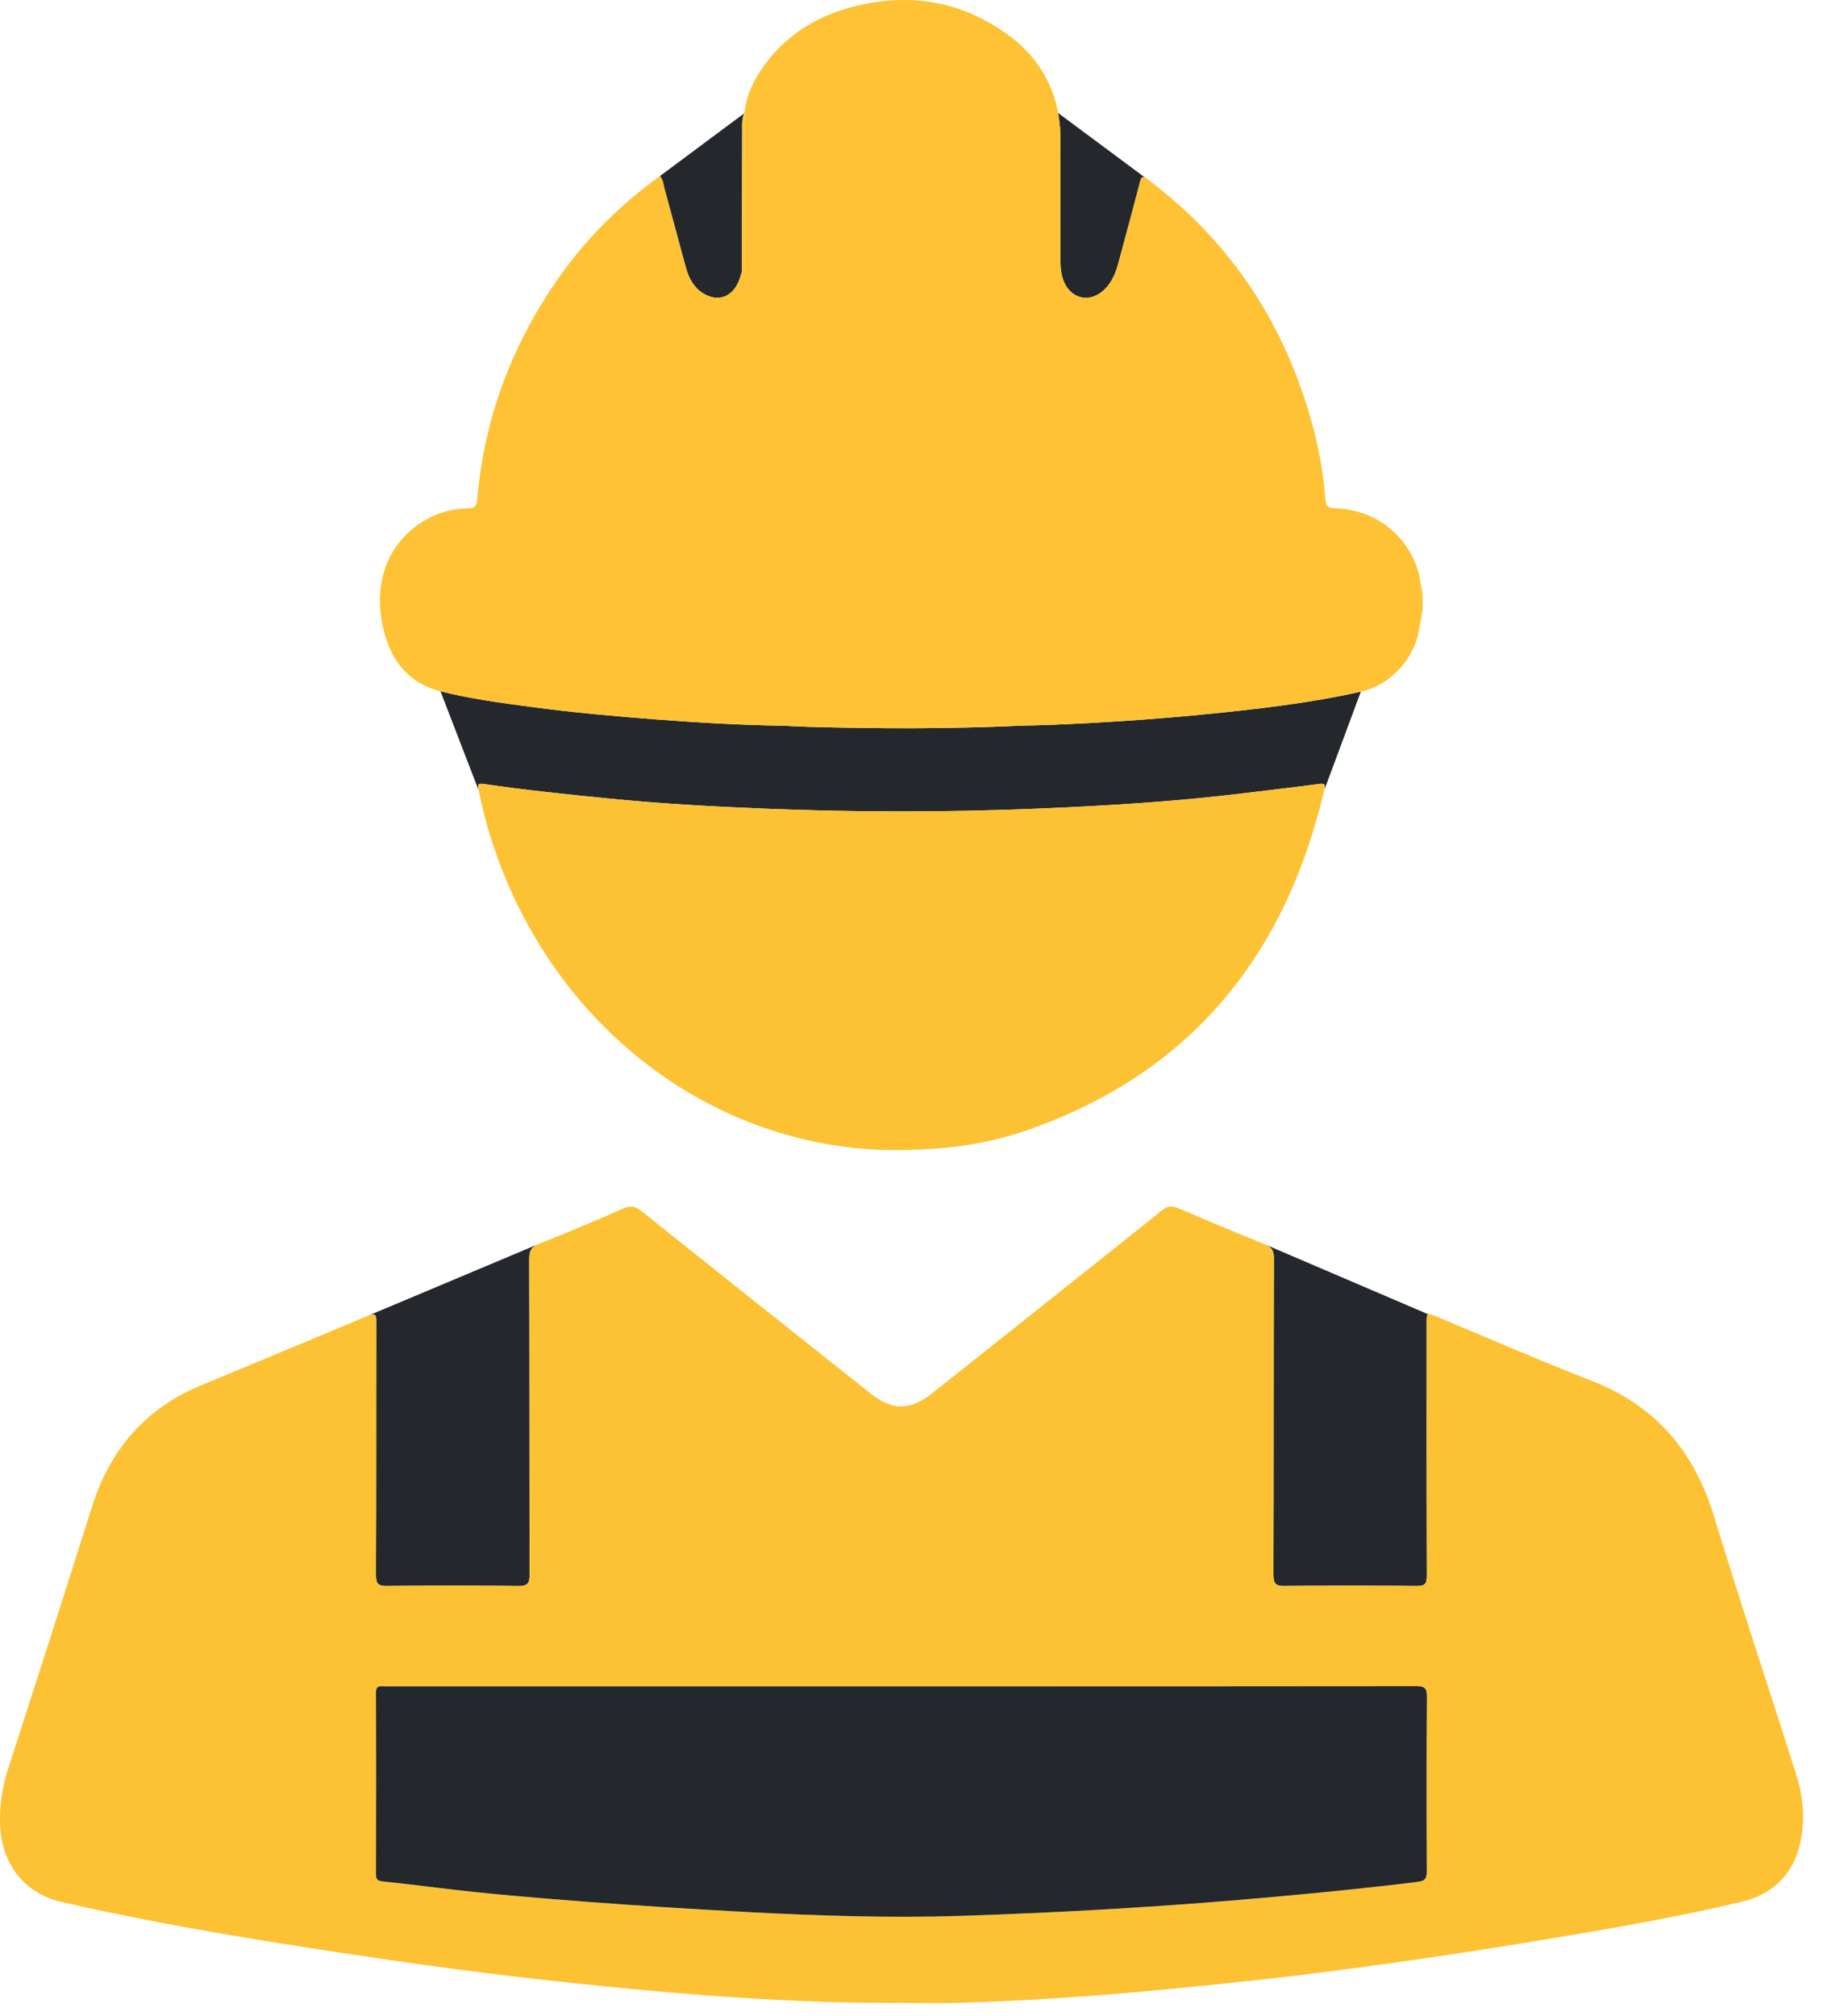 <svg width="41" height="45" viewBox="0 0 41 45" fill="none" xmlns="http://www.w3.org/2000/svg">
<path d="M31.892 29.337L28.273 27.788C28.398 27.845 28.447 27.919 28.446 28.081C28.439 30.437 28.444 32.793 28.437 35.149C28.436 35.354 28.49 35.405 28.684 35.403C29.67 35.392 30.657 35.392 31.642 35.403C31.827 35.405 31.863 35.347 31.863 35.166C31.856 33.296 31.859 31.424 31.859 29.554C31.859 29.417 31.859 29.353 31.892 29.337ZM29.573 17.635L30.389 15.44C29.214 15.703 28.022 15.836 26.828 15.953C25.7 16.062 24.57 16.137 23.438 16.182C23.203 16.191 22.967 16.195 22.731 16.201C21.185 16.273 19.639 16.267 18.092 16.226C17.903 16.221 17.715 16.209 17.526 16.201C16.58 16.187 15.636 16.134 14.693 16.062C13.757 15.991 12.822 15.909 11.891 15.784C11.202 15.691 10.512 15.603 9.836 15.431L10.687 17.636C10.659 17.5 10.683 17.483 10.808 17.501C11.716 17.634 12.63 17.729 13.544 17.82C14.72 17.938 15.9 18.004 17.081 18.051C19.106 18.132 21.133 18.134 23.158 18.051C24.723 17.988 26.287 17.892 27.843 17.699C28.379 17.633 28.916 17.573 29.451 17.501C29.575 17.484 29.605 17.499 29.573 17.635ZM23.679 5.773C23.678 5.922 23.686 6.069 23.73 6.211C23.873 6.676 24.337 6.794 24.674 6.453C24.834 6.291 24.918 6.087 24.976 5.867C25.134 5.272 25.299 4.678 25.452 4.082C25.482 3.965 25.5 3.92 25.597 3.984L23.627 2.52C23.665 2.722 23.683 2.934 23.681 3.157C23.673 4.029 23.68 4.901 23.679 5.773ZM15.319 5.983C15.384 6.217 15.497 6.424 15.708 6.552C16.019 6.742 16.329 6.644 16.484 6.307C16.519 6.232 16.539 6.151 16.565 6.071C16.568 5.028 16.57 3.984 16.574 2.941C16.575 2.802 16.56 2.661 16.62 2.529L14.736 3.931C14.808 4.011 14.811 4.112 14.835 4.2C14.999 4.794 15.155 5.389 15.319 5.983ZM8.402 29.513C8.399 31.391 8.403 33.269 8.396 35.147C8.394 35.349 8.44 35.406 8.638 35.403C9.618 35.392 10.598 35.39 11.576 35.404C11.794 35.407 11.827 35.333 11.826 35.132C11.82 32.789 11.825 30.448 11.818 28.106C11.817 27.936 11.857 27.846 12 27.781L8.24 29.361C8.394 29.301 8.403 29.367 8.402 29.513Z" fill="#24282D"/>
<path d="M20.123 44.709C18.15 44.72 16.183 44.593 14.217 44.409C12.395 44.237 10.577 44.026 8.765 43.761C6.293 43.399 3.824 43.015 1.384 42.459C0.539 42.266 0.023 41.603 0.001 40.702C-0.009 40.29 0.051 39.891 0.176 39.5C0.803 37.551 1.435 35.602 2.049 33.649C2.456 32.351 3.252 31.442 4.467 30.934C5.718 30.411 6.972 29.895 8.222 29.368C8.395 29.295 8.404 29.36 8.403 29.512C8.4 31.391 8.405 33.268 8.396 35.146C8.396 35.348 8.441 35.404 8.639 35.402C9.619 35.391 10.599 35.389 11.578 35.404C11.795 35.407 11.828 35.333 11.828 35.131C11.821 32.789 11.826 30.447 11.819 28.105C11.819 27.923 11.865 27.834 12.032 27.767C12.668 27.514 13.299 27.249 13.926 26.974C14.086 26.904 14.191 26.927 14.324 27.034C16.026 28.394 17.733 29.75 19.439 31.105C19.928 31.494 20.326 31.49 20.819 31.099C22.531 29.739 24.244 28.381 25.952 27.016C26.078 26.916 26.176 26.911 26.315 26.971C26.957 27.246 27.601 27.515 28.247 27.777C28.392 27.836 28.447 27.909 28.447 28.081C28.439 30.437 28.445 32.794 28.438 35.15C28.437 35.355 28.491 35.406 28.685 35.403C29.671 35.392 30.657 35.392 31.644 35.403C31.829 35.405 31.864 35.347 31.863 35.167C31.857 33.296 31.859 31.425 31.859 29.554C31.859 29.298 31.86 29.297 32.077 29.387C33.234 29.869 34.385 30.372 35.552 30.827C36.944 31.367 37.823 32.366 38.272 33.834C38.862 35.766 39.499 37.682 40.111 39.607C40.267 40.095 40.314 40.599 40.209 41.104C40.056 41.842 39.584 42.286 38.904 42.449C37.266 42.841 35.606 43.112 33.946 43.385C32.659 43.596 31.369 43.784 30.077 43.956C28.751 44.133 27.421 44.275 26.09 44.403C24.536 44.553 22.98 44.662 21.42 44.708C20.988 44.72 20.556 44.709 20.123 44.709ZM20.14 37.643C17.695 37.643 15.251 37.643 12.806 37.643C11.401 37.643 9.997 37.643 8.592 37.643C8.495 37.643 8.396 37.611 8.397 37.79C8.404 39.14 8.402 40.49 8.399 41.84C8.399 41.947 8.43 41.986 8.534 41.996C8.951 42.039 9.366 42.089 9.782 42.14C10.881 42.276 11.985 42.367 13.089 42.451C14.295 42.542 15.501 42.618 16.709 42.682C18.3 42.766 19.893 42.818 21.487 42.766C23.728 42.692 25.966 42.564 28.2 42.366C29.357 42.262 30.512 42.148 31.665 42.007C31.838 41.986 31.864 41.917 31.863 41.757C31.858 40.463 31.855 39.169 31.865 37.876C31.867 37.674 31.806 37.639 31.629 37.639C27.799 37.644 23.97 37.643 20.14 37.643Z" fill="#FDC234"/>
<path d="M17.526 16.201C16.581 16.187 15.636 16.134 14.694 16.062C13.758 15.991 12.823 15.908 11.892 15.783C11.203 15.691 10.512 15.602 9.836 15.43C9.1 15.242 8.703 14.716 8.545 13.968C8.334 12.968 8.681 12.092 9.483 11.617C9.782 11.441 10.109 11.351 10.451 11.35C10.602 11.349 10.646 11.292 10.658 11.146C10.808 9.361 11.414 7.751 12.409 6.297C13.046 5.368 13.825 4.586 14.737 3.93C14.809 4.01 14.812 4.111 14.836 4.199C14.999 4.793 15.155 5.389 15.32 5.982C15.385 6.216 15.498 6.423 15.709 6.551C16.02 6.741 16.33 6.642 16.485 6.306C16.52 6.231 16.54 6.149 16.566 6.07C16.644 6.017 16.623 5.933 16.623 5.859C16.624 4.748 16.623 3.637 16.622 2.527C16.668 2.109 16.849 1.749 17.091 1.425C17.629 0.704 18.356 0.303 19.2 0.114C20.387 -0.153 21.499 0.044 22.499 0.769C23.287 1.341 23.692 2.14 23.683 3.156C23.675 4.027 23.682 4.899 23.68 5.771C23.68 5.92 23.688 6.067 23.731 6.209C23.874 6.674 24.338 6.792 24.676 6.451C24.835 6.289 24.92 6.085 24.978 5.865C25.136 5.27 25.3 4.676 25.453 4.08C25.486 3.953 25.505 3.911 25.628 4.003C27.422 5.348 28.631 7.124 29.265 9.326C29.436 9.919 29.552 10.526 29.596 11.144C29.608 11.316 29.683 11.342 29.826 11.348C30.702 11.382 31.4 11.912 31.667 12.739C31.688 12.805 31.695 12.876 31.708 12.944C31.706 13.282 31.705 13.621 31.703 13.96C31.626 14.663 31.081 15.283 30.39 15.438C29.216 15.702 28.024 15.834 26.829 15.951C25.701 16.061 24.572 16.136 23.44 16.181C23.204 16.19 22.968 16.193 22.732 16.199C20.996 16.201 19.262 16.201 17.526 16.201Z" fill="#FEC234"/>
<path d="M19.931 25.673C15.903 25.632 12.305 22.903 10.976 18.754C10.858 18.387 10.767 18.014 10.688 17.636C10.659 17.5 10.683 17.483 10.808 17.501C11.716 17.634 12.63 17.729 13.544 17.82C14.72 17.937 15.9 18.004 17.081 18.051C19.106 18.132 21.133 18.134 23.157 18.051C24.722 17.987 26.286 17.892 27.843 17.699C28.379 17.632 28.915 17.572 29.451 17.5C29.575 17.483 29.604 17.499 29.572 17.634C28.684 21.437 26.493 24.002 22.908 25.239C21.998 25.553 21.055 25.675 19.931 25.673Z" fill="#FDC234"/>
<path d="M17.526 16.201C19.262 16.201 20.996 16.201 22.732 16.201C21.185 16.272 19.639 16.267 18.092 16.226C17.904 16.221 17.715 16.209 17.526 16.201Z" fill="#FDC234"/>
<path d="M16.621 2.529C16.622 3.639 16.623 4.75 16.623 5.861C16.623 5.935 16.643 6.019 16.565 6.072C16.568 5.028 16.57 3.985 16.574 2.941C16.575 2.802 16.561 2.661 16.621 2.529Z" fill="#FDC234"/>
<path d="M31.702 13.961C31.704 13.622 31.705 13.284 31.707 12.945C31.801 13.284 31.791 13.623 31.702 13.961Z" fill="#FDC234"/>
<path d="M20.14 37.643C23.97 37.643 27.799 37.644 31.628 37.639C31.805 37.639 31.865 37.675 31.864 37.876C31.854 39.169 31.856 40.463 31.862 41.757C31.863 41.917 31.836 41.986 31.664 42.007C30.511 42.149 29.355 42.263 28.199 42.365C25.965 42.564 23.727 42.692 21.486 42.766C19.892 42.818 18.299 42.766 16.707 42.682C15.5 42.618 14.293 42.542 13.088 42.451C11.984 42.367 10.88 42.276 9.78 42.14C9.365 42.089 8.949 42.039 8.533 41.996C8.43 41.986 8.397 41.947 8.397 41.84C8.4 40.49 8.402 39.14 8.396 37.79C8.394 37.61 8.493 37.643 8.591 37.643C9.995 37.642 11.4 37.643 12.805 37.643C15.25 37.643 17.695 37.643 20.14 37.643Z" fill="#24282D"/>
</svg>
